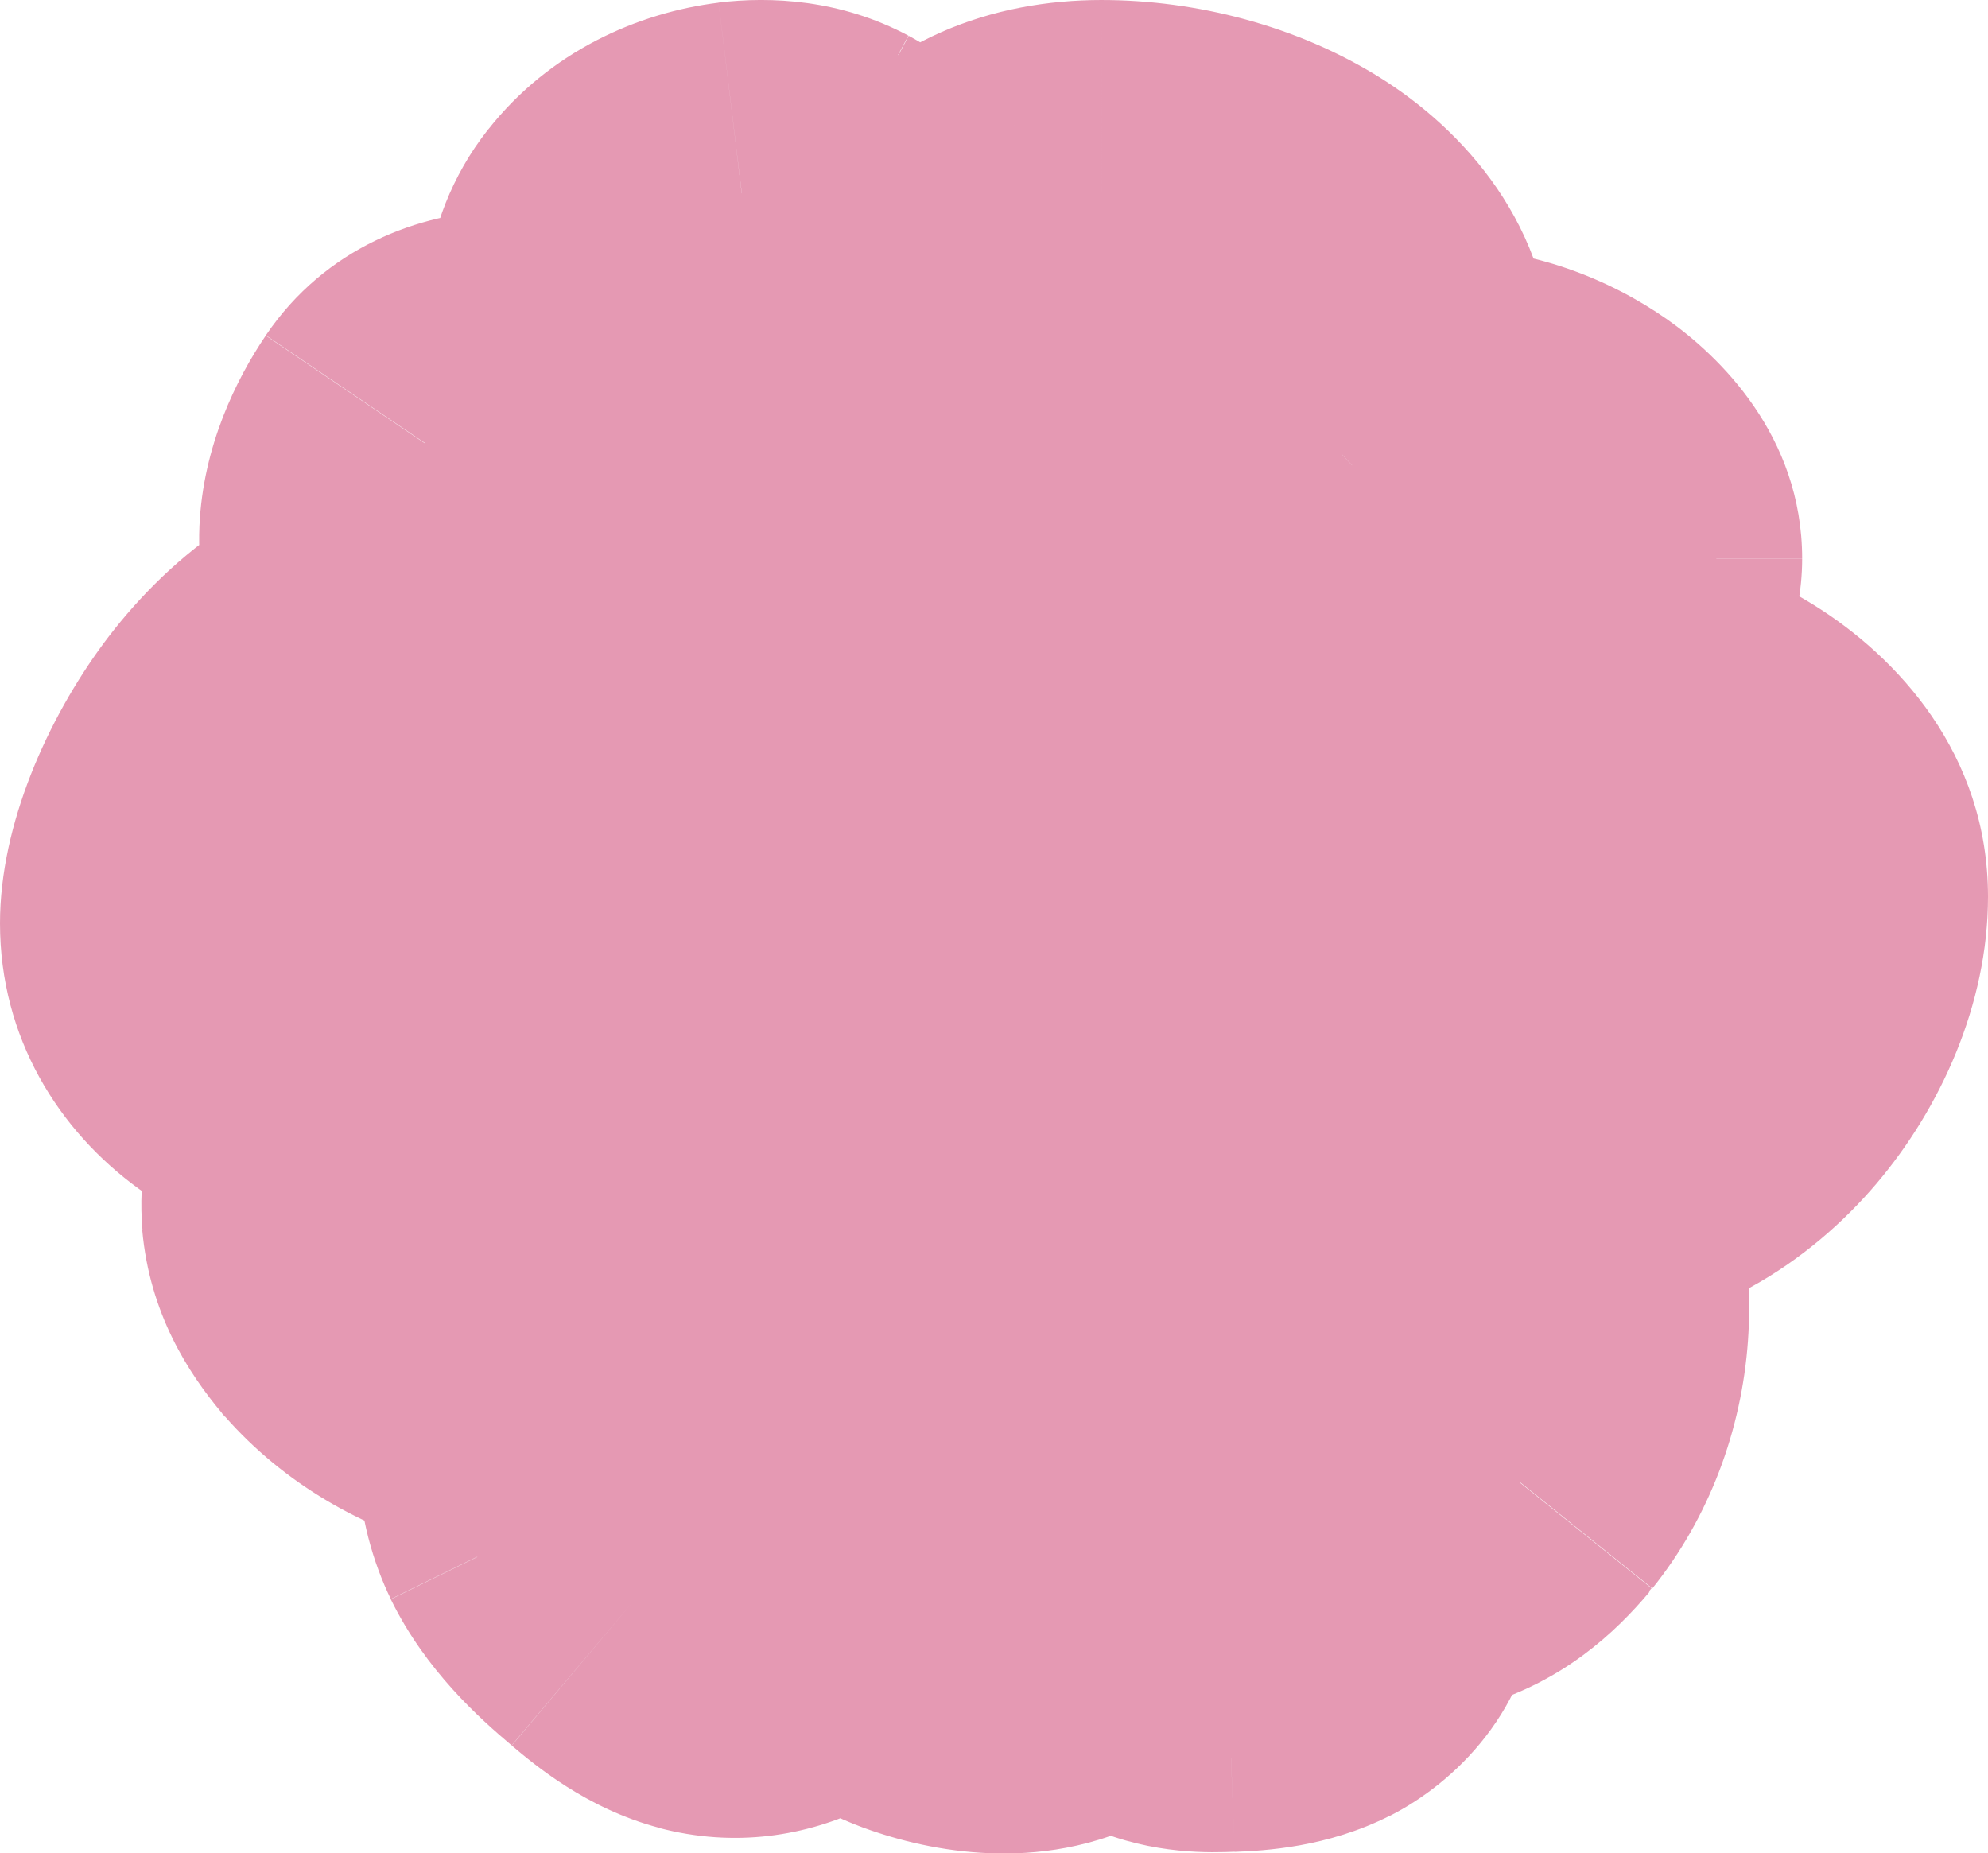 <?xml version="1.0" encoding="UTF-8"?>
<svg id="Camada_1" data-name="Camada 1" xmlns="http://www.w3.org/2000/svg" viewBox="0 0 155 144.49">
  <defs>
    <style>
      .cls-1, .cls-2 {
        fill: #e599b3;
      }

      .cls-2 {
        fill-rule: evenodd;
      }
    </style>
  </defs>
  <path class="cls-2" d="m106.12,28.74c0-8.3-10.49-13.74-20.19-13.74s-14.93,6.29-14.93,21.19c0,8.3,7.86,11.67,17.56,11.67s17.56-10.82,17.56-19.12Zm-73.56,22.64c9.7,0,17.56,3.38,17.56,10.3s-8.88,22.22-18.57,22.22-16.54-5-16.54-11.92,7.86-20.61,17.56-20.61Zm87.25,4.81c9.7,0,20.19,5.44,20.19,13.74s-7.87,19.12-17.56,19.12-17.56-3.37-17.56-11.67c0-14.9,5.23-21.19,14.93-21.19ZM26.03,94.57c.21,2.32,1.23,4.13,2.77,5.96,4.99,5.66,13.9,7.96,21.27,5.47.91-.31,1.82-.69,2.52-1.33,2.08-1.9,1.5-5.12.58-7.7-1.53-4.31-3.84-8.72-8.06-10.95-2.65-1.4-5.83-1.77-8.83-1.37-2.68.36-5.3,1.36-7.27,3.1-1.97,1.74-3.2,4.28-2.98,6.81Zm99.45-51.01c0-4.78-6.97-9.19-12.41-9.19-.24,0-.47,0-.71,0-2.54-.02-4.82-.03-6.93,1.93-2.14,1.99-4.19,6.25-4.19,8.55,0,4.78,4.85,12.36,10.3,12.36s13.95-8.86,13.95-13.65Zm-64.53,36.39c-.21,1.94-1.27,4.01-2.94,5.08-2.15,2.01-5.66,1.79-8.47.75-1.61-.59-3.22-1.5-3.99-2.99-.61-1.18-.61-2.57-.51-3.89.07-.95.18-1.91.46-2.82,1.05-3.44,4.66-5.98,8.35-5.87,1.6.05,3.24.57,4.38,1.67.7.67,1.19,1.53,1.59,2.4.82,1.78,1.32,3.73,1.11,5.67Zm-1.63,25.83c1.62,1.17,3.63,1.28,5.52,1.21,3.32-.12,7.01-.42,9.24-2.91,2.27-2.54,2.15-6.42,1.53-9.79-.76-4.09-2.44-8.54-6.22-10.17-2.69-1.16-5.82-.56-8.5.63-2.41,1.08-4.7,2.71-5.91,5.07-1.34,2.6-1.21,5.78-.23,8.54.98,2.76,2.73,5.16,4.57,7.42Zm17.58-50.87c1.59-4.66,11.22-7.83,18.07-5.38,6.85,2.45,12.31,11.43,10.72,16.09-1.59,4.66-11.04,7.32-17.89,4.87-6.85-2.45-12.49-10.93-10.89-15.59Zm-24.43-6.64c2.74-4.04.63-10.39-4.72-14.17-5.35-3.78-11.9-3.58-14.64.47-2.74,4.04-4.48,10.18.86,13.97,5.35,3.78,15.75,3.78,18.49-.27Zm22.75-.49c2.25,6.6-.54,17.91-6.37,20.58-5.84,2.67-14.85,3.14-17.1-3.45-2.25-6.59.75-20.57,6.59-23.24,5.84-2.67,14.64-.49,16.89,6.11Zm-8.46,64.72c-2.24-3.02-5.46-5.33-9.04-6.32-3.58-.99-7.48-.64-10.7,1.09-1.2.65-2.32,1.5-3.08,2.64-1.56,2.35-1.32,5.61-.05,8.21,1.27,2.6,3.42,4.66,5.62,6.52,1.7,1.43,3.52,2.82,5.64,3.38,3.97,1.05,8.23-1.21,10.28-4.73,2.05-3.51,3.61-7.25,1.32-10.79Zm44.58,6.05c2.4-.73,4.12-2.16,5.75-4.09,4.99-6.22,5.66-15.58,1.58-22.33-.51-.84-1.1-1.66-1.9-2.2-2.41-1.63-5.7-.33-8.25,1.16-4.25,2.49-8.46,5.78-9.98,10.47-.95,2.94-.72,6.18.3,9.07.91,2.57,2.48,4.96,4.71,6.52,2.23,1.56,5.16,2.21,7.78,1.41Zm-19.22-22.56c6.37,1.79,13.45-3.75,14.07-9.3.61-5.55-6.49-12.21-12.86-14-6.37-1.79-14.72,5.32-15.33,10.86-.62,5.55,7.76,10.65,14.13,12.44Zm-40.3-59.77c-2.18-2.67-2.97-3.81-3.57-7.84-.53-3.23-.38-6.52,1.57-9,1.95-2.47,4.95-3.91,8.01-4.29,2.02-.25,4.13-.04,5.94.92,1.47.78,2.66,2.02,3.74,3.31,2.06,2.49,3.87,5.62,3.4,8.86-.3,2.1-1.52,3.93-2.75,5.64-1.29,1.8-2.66,3.6-4.42,4.92-1.76,1.32-3.98,2.12-6.11,1.71-2.38-.46-4.26-2.32-5.81-4.23Zm42.23,62.62c-4.38-4.15-13.05-5.45-15.61-2.5-2.56,2.95-3.62,11.7.76,15.85.55.52,1.19.96,1.9,1.32-.83-.23-1.71-.35-2.58-.38-4.39-.11-8.67,2.43-9.92,5.87-.33.92-.47,1.87-.55,2.82-.12,1.32-.12,2.7.61,3.89.91,1.49,2.83,2.4,4.73,2.99,3.33,1.04,7.5,1.27,10.05-.75,1.99-1.06,3.24-3.14,3.49-5.08.25-1.94-.35-3.89-1.32-5.67-.48-.87-1.06-1.73-1.89-2.4-.27-.22-.56-.41-.87-.59,4.9,1.54,11.51.37,13.5-1.92,2.56-2.95,2.07-9.31-2.3-13.46Zm4.79,16.37c-2.42-1.03-5.19-1.15-7.71-.43-2.77.99-3.47,3.82-3.8,6.72-.33,2.91,1.1,6.1,3.77,7.27,1.42.63,3.03.65,4.58.59,2.02-.08,4.09-.29,5.89-1.2,1.8-.91,3.31-2.66,3.42-4.69.06-.99-.21-1.97-.61-2.87-1.07-2.41-3.11-4.35-5.53-5.38Zm-33.16-44.41c2.42-.59,5.08-.49,7.41.35,2.32.84,4.28,2.43,5.31,4.4.38.74.64,1.54.59,2.35-.11,1.66-1.55,3.09-3.28,3.84-1.73.75-3.72.92-5.65.99-1.49.05-3.03.03-4.39-.48-2.56-.96-3.94-3.57-3.62-5.94.32-2.38.98-4.69,3.64-5.5Z"/>
  <path class="cls-1" d="m28.79,100.53l-11.49,9.64c.08.09.16.18.24.28l11.26-9.91Zm-2.77-5.96l14.94-1.32s0-.01,0-.02l-14.94,1.34Zm24.04,11.43l-4.77-14.22h-.01s4.78,14.22,4.78,14.22Zm2.52-1.33l-10.12-11.07s-.01.01-.02.02l10.14,11.06Zm.58-7.7l14.14-5.01h0s-14.13,5.01-14.13,5.01Zm-8.06-10.95l7-13.27h0s-6.99,13.27-6.99,13.27Zm-8.83-1.37l-2.01-14.86h0s2.02,14.86,2.02,14.86Zm-7.27,3.1l-9.94-11.23h0l9.94,11.23Zm83.35-53.4l.1-15h0l-.1,15Zm-6.93,1.93l-10.2-10.99h0s10.21,10.99,10.21,10.99Zm-47.41,48.73l-8.03-12.67c-.79.5-1.53,1.08-2.22,1.72l10.25,10.95Zm2.94-5.08l-14.91-1.62s0,.02,0,.03l14.91,1.6Zm-11.4,5.83l5.23-14.06s-.02,0-.03-.01l-5.2,14.07Zm-3.99-2.99l13.33-6.87h0s-13.33,6.87-13.33,6.87Zm-.51-3.89l14.96,1.12h0s-14.96-1.12-14.96-1.12Zm.46-2.82l14.34,4.4s0-.01,0-.02l-14.35-4.38Zm8.35-5.87l-.44,14.99h0l.44-14.99Zm4.38,1.67l-10.41,10.8s.03.02.04.04l10.37-10.84Zm1.59,2.4l-13.64,6.25s0,.02.01.03l13.62-6.28Zm5,32.7l-.56-14.99s-.02,0-.03,0l.59,14.99Zm-5.52-1.21l-11.63,9.47c.83,1.02,1.79,1.92,2.85,2.69l8.78-12.16Zm14.76-1.7l11.17,10.01h0s-11.18-10.01-11.18-10.01Zm1.53-9.79l14.75-2.71h0s-14.75,2.71-14.75,2.71Zm-6.22-10.17l5.94-13.77h0s-5.93,13.77-5.93,13.77Zm-8.5.63l-6.11-13.7s-.01,0-.02,0l6.12,13.69Zm-5.91,5.07l13.33,6.87h0s-13.34-6.87-13.34-6.87Zm-.23,8.54l-14.14,5h0l14.14-5Zm22.15-43.45l-14.19-4.86h0l14.19,4.86Zm28.79,10.71l14.19,4.86h0s-14.19-4.86-14.19-4.86Zm-17.89,4.87l-5.05,14.12h0l5.05-14.12Zm-40.04-36.39l-8.67,12.24h0s8.67-12.24,8.67-12.24Zm4.72,14.17l12.42,8.41h0l-12.42-8.41Zm-19.36-13.7l-12.42-8.41h0l12.42,8.41Zm.86,13.97l-8.67,12.24h0l8.67-12.24Zm34.87,19.83l-6.24-13.64h0s6.25,13.64,6.25,13.64Zm6.37-20.58l-14.2,4.83h0l14.2-4.83Zm-23.48,17.13l-14.2,4.84h0l14.2-4.84Zm6.59-23.24l-6.24-13.64h0l6.24,13.64Zm-.61,64.5l4.01-14.45h0l-4.01,14.45Zm9.04,6.32l12.58-8.17c-.17-.26-.35-.52-.53-.77l-12.05,8.93Zm-19.73-5.24l-7.1-13.21s-.01,0-.02,0l7.12,13.21Zm-3.08,2.64l-12.49-8.3s0,.01-.01.02l12.51,8.28Zm-.05,8.21l-13.48,6.58h0s13.47-6.58,13.47-6.58Zm5.62,6.52l-9.68,11.46s0,0,.01.01l9.67-11.47Zm5.64,3.38l3.83-14.5h0s-3.83,14.5-3.83,14.5Zm10.28-4.73l-12.95-7.57s0,.02-.01.03l12.97,7.54Zm51.64-8.82l11.48,9.65c.07-.09.15-.17.22-.26l-11.7-9.39Zm-5.75,4.09l4.34,14.36h0l-4.34-14.36Zm7.33-26.42l-12.85,7.75h0s12.84-7.75,12.84-7.75Zm-1.9-2.2l-8.4,12.43s.01,0,.02.01l8.38-12.44Zm-8.25,1.16l7.58,12.94h0s-7.58-12.94-7.58-12.94Zm-9.98,10.47l14.27,4.62h0s-14.27-4.62-14.27-4.62Zm.3,9.07l14.14-5s0-.01,0-.02l-14.14,5.02Zm4.71,6.52l-8.59,12.3s0,0,.01,0l8.57-12.31Zm2.64-30.45l14.91,1.66h0s-14.91-1.66-14.91-1.66Zm-14.07,9.3l4.06-14.44h0s-4.05,14.44-4.05,14.44Zm1.21-23.3l4.06-14.44h0l-4.06,14.44Zm-15.33,10.86l14.91,1.65h0s-14.91-1.65-14.91-1.65Zm-29.74-55.17l14.84-2.19c-.01-.07-.02-.15-.03-.22l-14.81,2.41Zm3.57,7.84l11.63-9.48h0s-11.62,9.48-11.62,9.48Zm-1.99-16.83l11.78,9.29h0s-11.78-9.29-11.78-9.29Zm8.01-4.29L56.03.2h-.01s1.82,14.89,1.82,14.89Zm5.94.92l7.06-13.23s-.01,0-.02,0l-7.04,13.24Zm3.74,3.31l11.54-9.58h0s-11.53,9.58-11.53,9.58Zm3.4,8.86l-14.85-2.14h0s14.85,2.14,14.85,2.14Zm-2.75,5.64l-12.18-8.75h0s12.19,8.75,12.19,8.75Zm-4.42,4.92l-9-12h0s9,12,9,12Zm-6.11,1.71l-2.87,14.72h0s2.86-14.72,2.86-14.72Zm20.8,55.89l11.32,9.84h0l-11.32-9.84Zm15.61,2.5l10.33-10.88h0l-10.33,10.88Zm-14.85,13.35l-10.33,10.88h0l10.33-10.88Zm1.9,1.32l-4.03,14.45c7.42,2.07,15.19-1.81,18-8.98,2.81-7.17-.27-15.3-7.12-18.81l-6.85,13.35Zm-2.58-.38l-.37,15h0l.37-15Zm-9.92,5.87l14.1,5.13s0-.01,0-.02l-14.1-5.11Zm-.55,2.82l14.94,1.32s0,0,0-.01l-14.94-1.31Zm.61,3.89l12.79-7.83s0,0,0-.01l-12.78,7.85Zm4.73,2.99l4.48-14.32s-.02,0-.03,0l-4.46,14.32Zm10.05-.75l-7.07-13.23c-.79.42-1.53.91-2.23,1.46l9.3,11.77Zm3.49-5.08l-14.88-1.92s0,.02,0,.03l14.88,1.89Zm-1.32-5.67l-13.17,7.17s.01.02.02.03l13.16-7.2Zm-1.89-2.4l-9.45,11.65s.03.02.04.03l9.41-11.68Zm-.87-.59l4.49-14.31c-7.33-2.3-15.22,1.31-18.26,8.37-3.05,7.06-.26,15.27,6.44,19.03l7.33-13.08Zm13.5-1.92l11.32,9.84h0s-11.32-9.84-11.32-9.84Zm-5.23,2.48l-4.13-14.42c-.31.09-.62.19-.92.3l5.05,14.12Zm7.71.43l-5.86,13.81h0l5.86-13.81Zm-11.51,6.3l14.9,1.71s0-.02,0-.03l-14.91-1.69Zm3.77,7.27l6.05-13.73h0s-6.04,13.73-6.04,13.73Zm4.58.59l-.57-14.99h0l.57,14.99Zm5.89-1.2l-6.79-13.38h0l6.79,13.38Zm3.42-4.69l14.98.86s0-.01,0-.02l-14.98-.84Zm-.61-2.87l13.71-6.08h0s-13.71,6.08-13.71,6.08Zm-31.28-49.44l-5.1,14.11h0l5.1-14.11Zm-7.41-.35l-3.55-14.57c-.27.07-.54.14-.81.22l4.37,14.35Zm12.71,4.75l13.31-6.92h0s-13.3,6.92-13.3,6.92Zm.59,2.35l14.97,1s0-.01,0-.02l-14.97-.98Zm-8.94,4.82l-.48-14.99h0s.49,14.99.49,14.99Zm-4.39-.48l5.27-14.04h0s-5.26,14.04-5.26,14.04Zm-3.62-5.94l14.87,2.01s0-.02,0-.03l-14.87-1.97Zm23.88-46.29c1.05,0,2.2.15,3.3.45,1.11.3,1.95.7,2.48,1.02.55.34.48.44.2.02-.35-.52-.79-1.51-.79-2.76h30c0-11.19-7.15-18.73-13.51-22.7-6.45-4.03-14.3-6.04-21.68-6.04v30Zm.07,6.19c0-2.9.26-4.86.56-6.11.29-1.23.55-1.46.36-1.2-.26.36-.76.79-1.33,1.05-.47.21-.49.07.34.07V0c-8.42,0-17.2,2.97-23.2,11.13-5.3,7.22-6.73,16.35-6.73,25.05h30Zm2.56-3.33c-1.59,0-2.83-.14-3.72-.33-.91-.19-1.19-.38-1.06-.3.19.11.86.57,1.46,1.58.63,1.05.75,2,.75,2.39h-30c0,9.94,5.2,17.53,12.5,21.86,6.42,3.8,13.85,4.81,20.05,4.81v-30Zm2.56-4.12c0-.22.03.09-.27.83-.29.7-.74,1.47-1.31,2.13-.57.67-1.07,1.02-1.32,1.16-.22.12-.09,0,.34,0v30c10.59,0,18.82-5.81,23.85-11.74,4.98-5.86,8.71-13.97,8.71-22.38h-30Zm-26,32.94c0-10.4-6.39-17.38-13.03-20.96-6.14-3.3-13.26-4.35-19.52-4.35v30c1.58,0,2.88.14,3.86.34.48.1.85.2,1.1.29.26.09.36.14.35.14-.01,0-.19-.1-.46-.33-.27-.23-.65-.61-1.02-1.15-.85-1.23-1.27-2.69-1.27-3.97h30Zm-33.57,37.22c12.37,0,20.92-9.04,25.03-14.66,2.43-3.33,4.44-6.96,5.89-10.5,1.35-3.3,2.65-7.6,2.65-12.07h-30c0-.65.09-.87.02-.59-.06.24-.19.68-.44,1.31-.52,1.27-1.33,2.76-2.33,4.13-1.03,1.4-1.93,2.23-2.45,2.6-.54.38.05-.23,1.63-.23v30ZM0,71.98c0,8.94,4.59,16.19,10.84,20.71,6.02,4.35,13.43,6.21,20.7,6.21v-30c-2.43,0-3.29-.64-3.12-.52.12.09.54.43.94,1.15.42.76.64,1.63.64,2.45H0Zm32.56-35.61c-11.93,0-20.22,8.05-24.47,13.77C3.76,55.99,0,64.22,0,71.98h30c0,.49-.06.66-.01.43.04-.2.15-.56.35-1.07.41-1.05,1.06-2.25,1.86-3.32.82-1.1,1.5-1.68,1.81-1.89.28-.19-.25.25-1.45.25v-30Zm122.44,33.54c0-11.19-7.15-18.73-13.51-22.7-6.45-4.03-14.3-6.04-21.68-6.04v30c1.05,0,2.2.15,3.3.45,1.11.3,1.95.7,2.48,1.03.55.34.48.44.2.02-.35-.52-.79-1.51-.79-2.76h30Zm-32.56,34.12c10.59,0,18.82-5.82,23.85-11.74,4.98-5.86,8.71-13.97,8.71-22.38h-30c0-.22.03.09-.27.83-.29.7-.74,1.47-1.31,2.13-.57.67-1.07,1.02-1.32,1.16-.22.12-.09,0,.34,0v30Zm-32.56-26.67c0,9.94,5.2,17.53,12.5,21.86,6.42,3.8,13.85,4.81,20.05,4.81v-30c-1.59,0-2.83-.14-3.72-.33-.91-.19-1.19-.38-1.06-.3.19.11.86.57,1.46,1.58.63,1.05.75,2,.75,2.39h-30Zm29.93-36.19c-8.42,0-17.2,2.97-23.2,11.13-5.3,7.22-6.73,16.35-6.73,25.05h30c0-2.9.26-4.86.56-6.11.3-1.23.55-1.46.36-1.2-.26.36-.76.79-1.33,1.05-.47.21-.49.07.34.07v-30Zm-79.52,49.71c-.28-.34-.13-.22.1.26.28.57.51,1.31.58,2.1l-29.88,2.65c.58,6.53,3.61,11.17,6.22,14.28l22.99-19.28Zm5,.9c-1.88.63-4.4-.22-5.23-1.17l-22.51,19.83c9.14,10.38,24.45,14.11,37.31,9.78l-9.57-28.43Zm-2.83,1.83c.94-.86,1.79-1.34,2.25-1.57.45-.22.72-.31.6-.26l9.55,28.44c1.35-.45,4.77-1.64,7.88-4.49l-20.27-22.11Zm-3.42,8.37c.21.61-.03.19-.03-.92,0-1.35.44-4.71,3.47-7.48l20.24,22.15c5.1-4.66,6.29-10.58,6.29-14.66,0-3.84-.99-7.15-1.69-9.12l-28.27,10.03Zm-.92-2.7c-.58-.31-.67-.59-.39-.18.32.48.78,1.36,1.32,2.88l28.27-10.04c-1.8-5.07-5.73-14.2-15.2-19.2l-14,26.53Zm.18.23c.1-.01.19-.02.27-.02s.12,0,.12,0c0,0-.04,0-.13-.03-.09-.03-.24-.08-.43-.18l13.99-26.54c-5.96-3.14-12.42-3.69-17.83-2.96l4.02,29.73Zm.66-.53c-.43.38-.76.53-.84.56-.08.03-.02,0,.19-.03l-4.03-29.73c-4.79.65-10.45,2.53-15.2,6.73l19.88,22.46Zm2.02-5.76c.15,1.62-.2,2.93-.6,3.8-.39.86-.9,1.5-1.42,1.96l-19.88-22.46c-4.75,4.2-8.71,11.15-7.97,19.38l29.88-2.68Zm72.1-43.86c-.59,0-.79-.1-.64-.05.04.01.11.04.17.07.03.02.06.03.08.04.02.01.03.02.03.02,0,0-.02-.01-.04-.04-.03-.02-.08-.07-.14-.13-.12-.12-.35-.36-.61-.74-.5-.74-1.42-2.45-1.42-4.98h30c0-9.63-6.53-15.85-10.55-18.67-4.5-3.15-10.55-5.53-16.87-5.53v30Zm-.8,0c.23,0,.51,0,.8,0v-30c-.18,0-.37,0-.61,0l-.19,30Zm3.37-2.07c-.49.45-1.13.92-1.9,1.3-.76.38-1.45.58-1.94.68-.46.1-.72.1-.62.09.15,0,.38,0,1.09,0l.19-30c-2.07-.01-10.26-.53-17.23,5.94l20.41,21.99Zm.6-2.44c0,.79-.08,1.36-.14,1.67-.06.32-.11.53-.14.61-.04.14-.04.09.05-.09.09-.18.17-.31.2-.36.06-.09-.1.18-.58.62l-20.42-21.98c-2.88,2.68-4.91,5.99-6.18,8.58-1.12,2.3-2.81,6.41-2.81,10.97h30Zm-4.7-2.64c2.19,0,3.64.76,4.21,1.13.55.36.67.58.54.41-.11-.14-.2-.32-.23-.41-.07-.18.18.34.18,1.51h-30c0,6.6,2.93,12.8,6.16,17.05,3.06,4.03,9.52,10.31,19.13,10.31v-30Zm-1.05,1.35c0-.8.09-1.45.18-1.92.09-.47.2-.82.28-1.04.15-.42.26-.58.19-.48-.05.09-.18.28-.4.57-.22.28-.49.59-.8.9-.31.31-.61.58-.89.79-.28.22-.47.34-.55.39-.1.06.06-.05.46-.18.38-.13,1.28-.38,2.59-.38v30c5.1,0,9.34-1.94,12-3.48,2.9-1.68,5.5-3.81,7.64-5.96,2.14-2.15,4.21-4.69,5.83-7.47,1.42-2.42,3.48-6.63,3.48-11.74h-30Zm-44.43,54.13c6.37-4.04,9.24-10.75,9.82-16.14l-29.83-3.2c.11-1.06.42-2,.9-2.85.47-.84,1.38-2.09,3.04-3.14l16.07,25.33Zm-21.73,2.14c2.85,1.06,6.45,1.87,10.37,1.7,3.97-.18,9.18-1.44,13.58-5.56l-20.51-21.9c2.24-2.1,4.63-2.47,5.6-2.51.93-.04,1.37.14,1.42.16l-10.46,28.12Zm-12.09-10.17c3.46,6.71,9.69,9.29,12.12,10.19l10.4-28.14c-.09-.03.37.12,1.06.6.72.5,2.06,1.62,3.09,3.61l-26.66,13.75Zm-2.14-11.88c-.11,1.53-.55,6.67,2.15,11.89l26.65-13.77c.8,1.55,1.02,2.88,1.08,3.54.06.61.01.93.04.57l-29.92-2.23Zm1.08-6.1c-.78,2.54-.99,4.83-1.08,6.12l29.92,2.21c.02-.28.03-.33.02-.27-.01.07-.06.34-.18.73l-28.68-8.79Zm23.13-16.47c-10.2-.3-20.04,6.34-23.14,16.48l28.69,8.76c-.57,1.85-1.64,3-2.54,3.63-.9.63-2.21,1.17-3.89,1.12l.88-29.99Zm14.35,5.87c-4.52-4.36-10.11-5.74-14.35-5.87l-.88,29.99c-.65-.02-1.44-.13-2.34-.46-.91-.33-2.09-.95-3.25-2.06l20.82-21.6Zm4.82,6.95c-.71-1.54-2.14-4.39-4.86-6.99l-20.74,21.67c-.69-.66-1.12-1.27-1.36-1.64-.23-.36-.33-.59-.31-.54l27.27-12.5Zm2.39,13.54c.6-5.52-.88-10.28-2.4-13.57l-27.25,12.56c.03.07-.04-.07-.11-.4-.07-.34-.16-.98-.07-1.84l29.82,3.25Zm-11.61,10.42c-.54.02-.28-.03.32.08.7.12,2.07.49,3.53,1.54l-17.56,24.33c6.02,4.35,12.59,4.12,14.89,4.03l-1.18-29.98Zm-1.34,2.07c1.55-1.73,3.18-2.17,3.35-2.21.1-.02,0,0-.37.04-.38.04-.87.07-1.61.09l1.11,29.98c1.69-.06,4.82-.19,8.08-1,3.41-.85,8-2.67,11.78-6.9l-22.35-20.01Zm-2.05,2.93c.08.44.12.76.13.96.02.21,0,.19.02,0,.04-.36.3-2.1,1.89-3.89l22.36,20c7.46-8.33,5.75-18.97,5.1-22.5l-29.51,5.43Zm2.6.89c-2.13-.92-2.95-2.36-3.02-2.48-.04-.08.02.01.12.33.1.31.21.73.3,1.27l29.5-5.45c-.53-2.9-1.52-6.7-3.53-10.42-2.04-3.78-5.6-8.26-11.5-10.81l-11.88,27.55Zm3.55.56c.27-.12.18-.03-.29.02-.51.05-1.74.08-3.25-.57l11.87-27.55c-8.29-3.57-16.22-1.22-20.54.71l12.21,27.4Zm1.32-1.76c-.51.99-1.09,1.53-1.33,1.73-.22.18-.25.16.03.03l-12.24-27.39c-3.97,1.77-9.72,5.28-13.13,11.9l26.68,13.73Zm.57-3.33c.03.09.11.34.11.81,0,.48-.11,1.41-.68,2.53l-26.67-13.74c-3.78,7.33-2.94,15.04-1.04,20.41l28.28-10.01Zm2.06,2.95c-.78-.95-1.28-1.62-1.63-2.17-.34-.52-.43-.77-.43-.78l-28.28,10.01c1.89,5.33,5.05,9.4,7.08,11.89l23.26-18.94Zm29.07-60.9c-7.14-2.55-14.67-1.98-20.48-.19-3.02.93-6.19,2.37-9.04,4.48-2.74,2.03-6.09,5.37-7.79,10.35l28.38,9.71c-.47,1.36-1.11,2.33-1.6,2.94-.49.6-.92.95-1.13,1.11-.39.29-.42.21.02.08.4-.12.87-.2,1.29-.21.43,0,.5.07.24-.03l10.1-28.25Zm19.86,35.07c1.68-4.9,1.12-9.54.3-12.73-.87-3.37-2.36-6.48-4.08-9.14-3.27-5.07-8.72-10.58-16.08-13.21l-10.1,28.25c-.38-.14-.34-.2,0,.1.33.28.68.69.97,1.13.31.47.31.64.23.34-.04-.17-.14-.62-.15-1.31-.01-.69.07-1.8.53-3.15l28.38,9.71Zm-37.14,14.14c6.81,2.44,14.1,2.18,19.95.57,4.85-1.34,13.91-5.15,17.18-14.71l-28.38-9.71c.93-2.71,2.56-3.99,2.99-4.29.5-.36.65-.32.24-.21-.35.1-.82.17-1.29.16-.48,0-.67-.08-.59-.05l-10.1,28.25Zm-20.03-34.57c-1.7,4.96-1.1,9.64-.2,12.91.94,3.4,2.53,6.48,4.31,9.06,3.42,4.98,8.89,10.08,15.93,12.6l10.1-28.25c.21.08.07.06-.31-.25-.37-.3-.72-.7-.99-1.08-.29-.42-.24-.49-.12-.07.07.24.18.75.2,1.52.02.77-.07,1.92-.53,3.28l-28.38-9.71Zm-23.62-3.71c.29.21.07.21-.17-.52-.23-.69-.73-3.21,1.14-5.97l24.84,16.82c4.61-6.8,4.42-14.51,2.48-20.33-1.95-5.85-5.91-10.92-10.96-14.49l-17.33,24.49Zm6.45-3.36c-1.92,2.83-4.6,3.38-5.6,3.41-.96.03-1.15-.26-.85-.05l17.33-24.49c-5.04-3.57-11.18-5.65-17.44-5.45-6.3.2-13.63,2.88-18.28,9.75l24.84,16.82Zm-2.89-6.69c.61.43,1.51,1.31,2.15,2.7.62,1.34.73,2.55.7,3.32-.02.37-.06.64-.1.79-.04.16-.07.23-.07.24,0,0,.01-.03.05-.11.04-.07.09-.16.15-.24l-24.84-16.82c-2.3,3.4-4.89,8.62-5.17,14.84-.31,7.16,2.59,14.69,9.78,19.78l17.33-24.49Zm-2.59,3.57c.9-1.33,1.89-2.17,2.61-2.66.71-.48,1.27-.71,1.52-.8.46-.16.44-.07-.12-.07-.5,0-1.05-.07-1.49-.18-.48-.13-.39-.19.07.13l-17.33,24.49c5.96,4.22,13.27,5.61,19.03,5.56,3.05-.03,6.48-.46,9.83-1.64,3.19-1.13,7.6-3.41,10.72-8.01l-24.84-16.82Zm35.04,42.14c8.89-4.07,12.82-12.82,14.39-18.32,1.73-6.02,2.31-13.76-.06-20.74l-28.4,9.67c-.08-.23-.07-.29-.06-.16.02.12.04.35.03.68-.01.69-.13,1.51-.35,2.27-.23.79-.45,1.14-.43,1.11.02-.04.18-.27.54-.59.36-.33.96-.8,1.86-1.2l12.48,27.28Zm-37.54-12.25c3.61,10.58,12.85,14.48,19.7,15.26,6.5.74,12.96-.78,17.85-3.02l-12.5-27.27c-.33.15-.81.31-1.32.41-.53.1-.75.06-.63.08.1.01,1.03.13,2.26.95,1.41.95,2.51,2.39,3.03,3.91l-28.39,9.69Zm14.55-41.72c-5.34,2.44-8.6,6.69-10.45,9.79-1.98,3.32-3.3,6.93-4.16,10.26-1.57,6.08-2.38,14.5.07,21.68l28.39-9.69c.13.38.12.51.1.28-.02-.2-.05-.57-.04-1.1.03-1.09.2-2.41.53-3.68.34-1.32.72-2.12.88-2.38.07-.11-.04.1-.4.47-.36.37-1.14,1.07-2.43,1.66l-12.48-27.28Zm37.33,14.91c-3.01-8.85-10.16-13.86-16.69-15.97-6.4-2.06-13.96-1.99-20.63,1.06l12.48,27.28c-.51.23-.81.25-.85.25-.05,0-.1,0-.21-.03-.11-.04-1.73-.66-2.5-2.91l28.4-9.67Zm-35.7,77.68c.11.03.59.26,1,.81l24.1-17.87c-4.08-5.5-10.04-9.89-17.07-11.84l-8.02,28.91Zm.41-.16c-.25.13-.4.15-.42.15-.01,0-.01,0,0,0,0,0,.01,0,0,0l8.02-28.91c-7.03-1.95-14.95-1.36-21.81,2.33l14.2,26.43Zm2.32-2.27c-1.08,1.62-2.24,2.23-2.3,2.27l-14.23-26.41c-2.46,1.33-5.86,3.64-8.46,7.54l24.99,16.6Zm.93-6.68c.25.51.47,1.2.49,2.14.02.96-.19,2.68-1.41,4.51l-25.02-16.56c-5.45,8.24-3.74,17.5-1.02,23.07l26.96-13.17Zm1.82,1.65c-.89-.75-1.4-1.24-1.72-1.59-.3-.33-.25-.34-.11-.06l-26.95,13.18c2.73,5.58,6.98,9.33,9.42,11.39l19.36-22.92Zm-.21.34c.44.12.77.25.98.35.2.1.31.16.29.15-.02-.01-.11-.07-.3-.22-.19-.15-.44-.34-.77-.63l-19.34,22.94c1.71,1.44,5.79,4.91,11.48,6.41l7.66-29Zm-6.52,2.24c.51-.87,1.2-1.49,2.05-1.9.9-.43,2.5-.85,4.47-.33l-7.67,29c11.8,3.12,22.37-3.59,27.08-11.69l-25.93-15.08Zm1.7,4.92c-.55-.84-.99-1.92-1.18-3.11-.18-1.15-.08-2.05.02-2.56.09-.47.2-.65.11-.45-.09.2-.27.56-.63,1.18l25.9,15.13c1.88-3.21,8.61-14.71.95-26.52l-25.17,16.33Zm51.43-15.86c-.33.39-.32.31-.02.09.16-.12.38-.26.64-.39.27-.14.53-.24.77-.31l8.68,28.72c6.18-1.87,10.19-5.58,12.89-8.8l-22.96-19.3Zm.22-4.93c.77,1.28.68,3.8-.44,5.19l23.4,18.78c8.87-11.05,10.1-27.25,2.73-39.47l-25.68,15.5Zm2.56,2.49c-1.08-.73-1.76-1.47-2.12-1.9-.34-.42-.5-.69-.44-.59l25.69-15.49c-.77-1.28-2.74-4.45-6.37-6.9l-16.76,24.88Zm7.72,1.66c.68-.4.54-.2-.29-.02-.93.2-4.12.6-7.45-1.65l16.8-24.86c-5.74-3.88-11.78-3.65-15.6-2.83-3.71.79-6.76,2.38-8.63,3.48l15.17,25.89Zm-3.29,2.14c-.19.6-.41.61.14.09.58-.56,1.57-1.31,3.15-2.23l-15.16-25.89c-4.78,2.8-13.34,8.5-16.67,18.8l28.54,9.23Zm.17-.57c-.05-.14-.04-.2-.04-.15,0,.06,0,.32-.12.72l-28.54-9.24c-2.15,6.64-1.48,13.31.44,18.71l28.27-10.04Zm-.84-.77c.48.34.73.65.82.77.09.12.07.13.03.01l-28.29,10c1.69,4.78,4.89,10.06,10.27,13.82l17.17-24.6Zm-5.14-.65c1.26-.38,2.36-.35,3.14-.2.77.15,1.42.44,1.99.83l-17.15,24.62c5.37,3.74,13,5.79,20.69,3.46l-8.68-28.72Zm-15.72-19.16c.16-1.44.65-2.3.87-2.63.23-.35.43-.51.54-.58.02-.02,1.27-.89,3.49-.26l-8.13,28.88c8.59,2.42,16.56-.33,21.87-4.06,5.13-3.6,10.26-9.86,11.17-18.02l-29.82-3.32Zm-2.02,2.1s.08.02.27.11c.18.08.41.2.67.36.54.34,1.03.74,1.39,1.11.38.4.36.49.19.14-.16-.33-.73-1.7-.5-3.8l29.82,3.3c1.04-9.4-4.29-16.71-7.94-20.49-4.09-4.23-9.7-7.9-15.77-9.61l-8.13,28.88Zm3.64-1.93c-.11.96-.34,1.62-.48,1.97-.15.35-.27.53-.28.55,0,.01.14-.18.43-.4.3-.23.36-.19.03-.09-.33.1-1.58.39-3.33-.1l8.13-28.88c-9.66-2.72-18.23,1.58-22.96,5.17-4.66,3.53-10.41,10-11.35,18.49l29.82,3.29Zm3.27-3.65c-.68-.19-1.55-.51-2.45-.95-.91-.45-1.62-.9-2.06-1.24-.51-.4-.29-.35.13.33.48.77,1.42,2.75,1.11,5.53l-29.82-3.31c-1.22,11,6.41,18.22,10.13,21.12,4.56,3.55,10.06,6.07,14.85,7.42l8.11-28.88ZM33.42,30.57c.4,2.71,1.04,5.71,2.54,8.8,1.41,2.9,3.25,5.11,4.24,6.33l23.25-18.96c-.26-.31-.44-.54-.58-.72-.14-.18-.21-.27-.24-.31-.02-.03,0,.01.07.11.06.11.15.25.24.43.09.18.16.35.22.51.05.15.08.25.09.28,0,.02,0-.02-.03-.16-.03-.14-.07-.36-.11-.68l-29.68,4.38Zm4.64-20.48c-5.9,7.48-5.35,16.08-4.6,20.69l29.61-4.82c-.11-.69-.03-.72-.09-.29-.07.53-.37,1.74-1.36,2.99l-23.55-18.58ZM56.02.21c-6.26.77-13.15,3.78-17.96,9.89l23.56,18.58c-.47.6-.95.92-1.26,1.09-.3.16-.53.21-.69.23L56.02.21Zm14.81,2.57C65.53-.05,60.08-.29,56.03.2l3.62,29.78c-.08,0-.36.04-.83-.03-.48-.07-1.22-.24-2.08-.7l14.09-26.49Zm8.23,6.97c-1.39-1.67-4.1-4.76-8.21-6.96l-14.12,26.47c-.66-.35-1.03-.68-1.1-.75-.04-.04-.03-.03.04.04.07.07.17.19.32.37l23.07-19.18Zm6.71,20.59c1.43-9.92-4.11-17.45-6.71-20.58l-23.09,19.16c.5.6.54.79.44.55-.13-.3-.6-1.56-.34-3.41l29.69,4.29Zm-5.41,12.24c1.08-1.51,4.53-6.07,5.42-12.26l-29.7-4.27c.17-1.17.53-1.87.58-1.95.03-.05,0,0-.11.18-.12.18-.28.42-.55.79l24.37,17.5Zm-7.6,8.17c3.8-2.85,6.33-6.39,7.61-8.17l-24.38-17.49c-.59.83-.94,1.28-1.21,1.59-.25.29-.25.24-.02.07l18,24Zm-17.97,4.43c7.61,1.48,14.07-1.5,17.97-4.43l-18-24c.34-.25.9-.6,1.76-.86.88-.27,2.28-.49,3.99-.16l-5.72,29.45Zm-14.58-9.48c1.74,2.13,6.55,7.91,14.57,9.48l5.74-29.45c1.82.35,2.91,1.14,3.22,1.38.27.21.2.22-.27-.37l-23.26,18.95Zm49.57,60.48c-2.42,2.79-5.11,3.37-5.71,3.47-.8.15-1.09.05-.81.09.22.03.5.12.73.22.26.12.11.1-.26-.25l20.65-21.76c-4.9-4.65-11.22-7.03-16.49-7.86-2.75-.43-5.96-.56-9.25.04-3.08.57-7.81,2.09-11.51,6.35l22.64,19.69Zm-.23-4.87c1.06,1,1.47,1.98,1.6,2.38.13.38.09.49.09.3,0-.18.04-.29.01-.2-.02.06-.09.28-.26.63-.16.32-.52.98-1.21,1.76l-22.64-19.69c-4.52,5.2-5.84,12.18-5.9,17.14-.06,5.29,1.26,13.37,7.65,19.44l20.65-21.76Zm-1.58-1.14c.37.19.95.54,1.58,1.14l-20.65,21.76c1.73,1.64,3.59,2.87,5.38,3.79l13.7-26.69Zm-2.82-1.1c-2.14-.6-4.26-.87-6.24-.92l-.74,29.99c-.24,0-.61-.04-1.09-.17l8.07-28.9Zm-6.24-.92c-9.17-.23-20.43,4.82-24.39,15.75l28.2,10.22c-.83,2.28-2.21,3.25-2.68,3.53-.55.33-1.15.5-1.87.48l.74-29.99Zm-24.38,15.74c-1.01,2.78-1.28,5.29-1.4,6.65l29.89,2.62c.02-.24.03-.21,0-.06-.03.17-.11.55-.3,1.06l-28.19-10.26Zm-1.4,6.63c-.15,1.67-.7,7.41,2.77,13.06l25.57-15.69c1.04,1.7,1.39,3.28,1.5,4.23.1.84.03,1.35.05,1.05l-29.88-2.64Zm2.76,13.04c4.02,6.57,10.84,8.78,13.07,9.48l8.91-28.65c-.34-.11-.13-.08.39.22.48.28,1.96,1.23,3.22,3.28l-25.58,15.67Zm13.04,9.47c2.95.92,6.55,1.59,10.36,1.45,3.71-.14,8.88-1.11,13.48-4.74l-18.6-23.54c2.05-1.62,3.85-1.69,4.01-1.7.26,0,.1.02-.28-.1l-8.97,28.63Zm21.6-1.83c6.62-3.54,10.49-10.06,11.3-16.41l-29.76-3.79c.18-1.45.68-2.62,1.29-3.53.63-.94,1.6-1.96,3.04-2.73l14.13,26.46Zm11.3-16.38c.81-6.22-1.2-11.44-3.04-14.79l-26.32,14.4s-.03-.06-.08-.18c-.05-.12-.12-.32-.19-.59-.14-.55-.28-1.49-.13-2.69l29.75,3.85Zm-3.02-14.77c-.91-1.67-2.62-4.47-5.65-6.91l-18.82,23.36c-.69-.56-1.17-1.1-1.46-1.49-.15-.19-.25-.35-.31-.45-.03-.05-.06-.09-.07-.12-.02-.03-.02-.04-.02-.04l26.35-14.34Zm-5.61-6.88c-.99-.8-1.99-1.47-2.99-2.02l-14.67,26.17c-.37-.21-.8-.49-1.25-.85l18.9-23.3Zm-8.14-.7c.86-.99,1.68-1.6,2.18-1.92.52-.34.91-.52,1.1-.59.35-.15.4-.12.1-.07-.26.04-.58.06-.87.04-.31-.02-.37-.06-.2,0l-8.98,28.62c5.07,1.59,10.32,1.65,14.61.99,2.22-.34,4.6-.93,6.9-1.9,2.11-.88,5.21-2.5,7.8-5.48l-22.64-19.68Zm-1.31,7.26c-.38-.36-.67-.87-.77-1.6-.05-.38-.09-1.03.12-1.92.2-.87.7-2.28,1.96-3.73l22.65,19.67c4.97-5.72,5.73-12.89,4.98-18.21-.8-5.69-3.53-11.46-8.28-15.97l-20.65,21.76Zm11.53,19.49c-.34.1-.67.13-1.01.12-.34-.02-.78-.1-1.26-.3l11.73-27.61c-5.76-2.45-12.07-2.65-17.71-1.04l8.26,28.84Zm6.98-6.01c.13-1.12.18-.51-.35.62-.33.7-.94,1.73-1.99,2.76-1.1,1.07-2.39,1.86-3.72,2.34l-10.1-28.25c-12.29,4.39-13.4,16.91-13.65,19.16l29.81,3.37Zm-5.1-8.15c2.42,1.06,3.75,2.8,4.38,4.06.62,1.24.88,2.63.71,4.11l-29.8-3.43c-.91,7.92,2.66,18.32,12.63,22.71l12.08-27.46Zm-2.04-.67c-.58.02-.55,0-.29.02.31.03,1.2.15,2.33.65l-12.1,27.45c4.86,2.14,9.57,1.91,11.2,1.85l-1.15-29.98Zm-.32.41c.74-.37,1.25-.47,1.29-.47.02,0-.04,0-.21.02-.17.02-.41.03-.75.04l1.13,29.98c2.33-.09,7.22-.34,12.11-2.82l-13.57-26.76Zm-4.77,7.83c.14-2.49,1.11-4.35,1.98-5.49.85-1.11,1.83-1.85,2.79-2.34l13.57,26.76c4.97-2.52,11.1-8.27,11.61-17.22l-29.95-1.71Zm.65,4.06c-.16-.37-.77-1.84-.65-4.04l29.95,1.67c.23-4.18-.91-7.61-1.88-9.79l-27.43,12.16Zm2.32,2.35c-.51-.22-.94-.51-1.29-.85-.36-.35-.73-.83-1.02-1.48l27.42-12.17c-2.69-6.05-7.63-10.66-13.38-13.1l-11.73,27.61Zm-14.79-71.97c-5.28-1.91-10.97-2.06-16.06-.82l7.11,29.15c-.19.05-.34.06-.48.05-.14,0-.4-.04-.77-.17l10.21-28.21Zm13.51,11.57c-3.05-5.85-8.27-9.68-13.51-11.57l-10.21,28.21c-.39-.14-.83-.37-1.3-.75-.46-.38-1.07-1.02-1.59-2.02l26.6-13.87Zm2.25,10.26c.3-4.57-1.18-8.19-2.25-10.26l-26.61,13.85c-.3-.59-1.27-2.6-1.07-5.56l29.94,1.96Zm-12.3,16.63c4.16-1.8,11.65-6.88,12.3-16.6l-29.93-2.01c.22-3.3,1.71-5.57,2.77-6.75,1.05-1.17,2.13-1.82,2.97-2.18l11.9,27.54Zm-11.12,2.21c2.16-.07,6.6-.26,11.12-2.21l-11.9-27.54c.33-.14.59-.22.74-.26.16-.04.23-.05.2-.05-.03,0-.13.02-.33.03-.2.02-.46.03-.8.04l.96,29.98Zm-10.15-1.43c4.41,1.66,8.63,1.48,10.15,1.43l-.98-29.98c-.27,0-.42.01-.52,0-.09,0-.07,0,.02,0,.17.01.88.09,1.86.45l-10.54,28.09Zm-13.21-21.99c-1.22,9.05,3.86,18.49,13.22,21.99l10.53-28.09c4.24,1.59,6.56,5.81,5.99,10.11l-29.73-4.01Zm14.14-17.84c-5.33,1.62-9.18,5.12-11.46,9.26-1.94,3.52-2.47,6.99-2.68,8.62l29.74,3.95c.1-.75.07.38-.8,1.94-.51.92-1.3,2-2.48,2.98-1.19.99-2.46,1.61-3.58,1.95l-8.74-28.7Z"/>
</svg>
